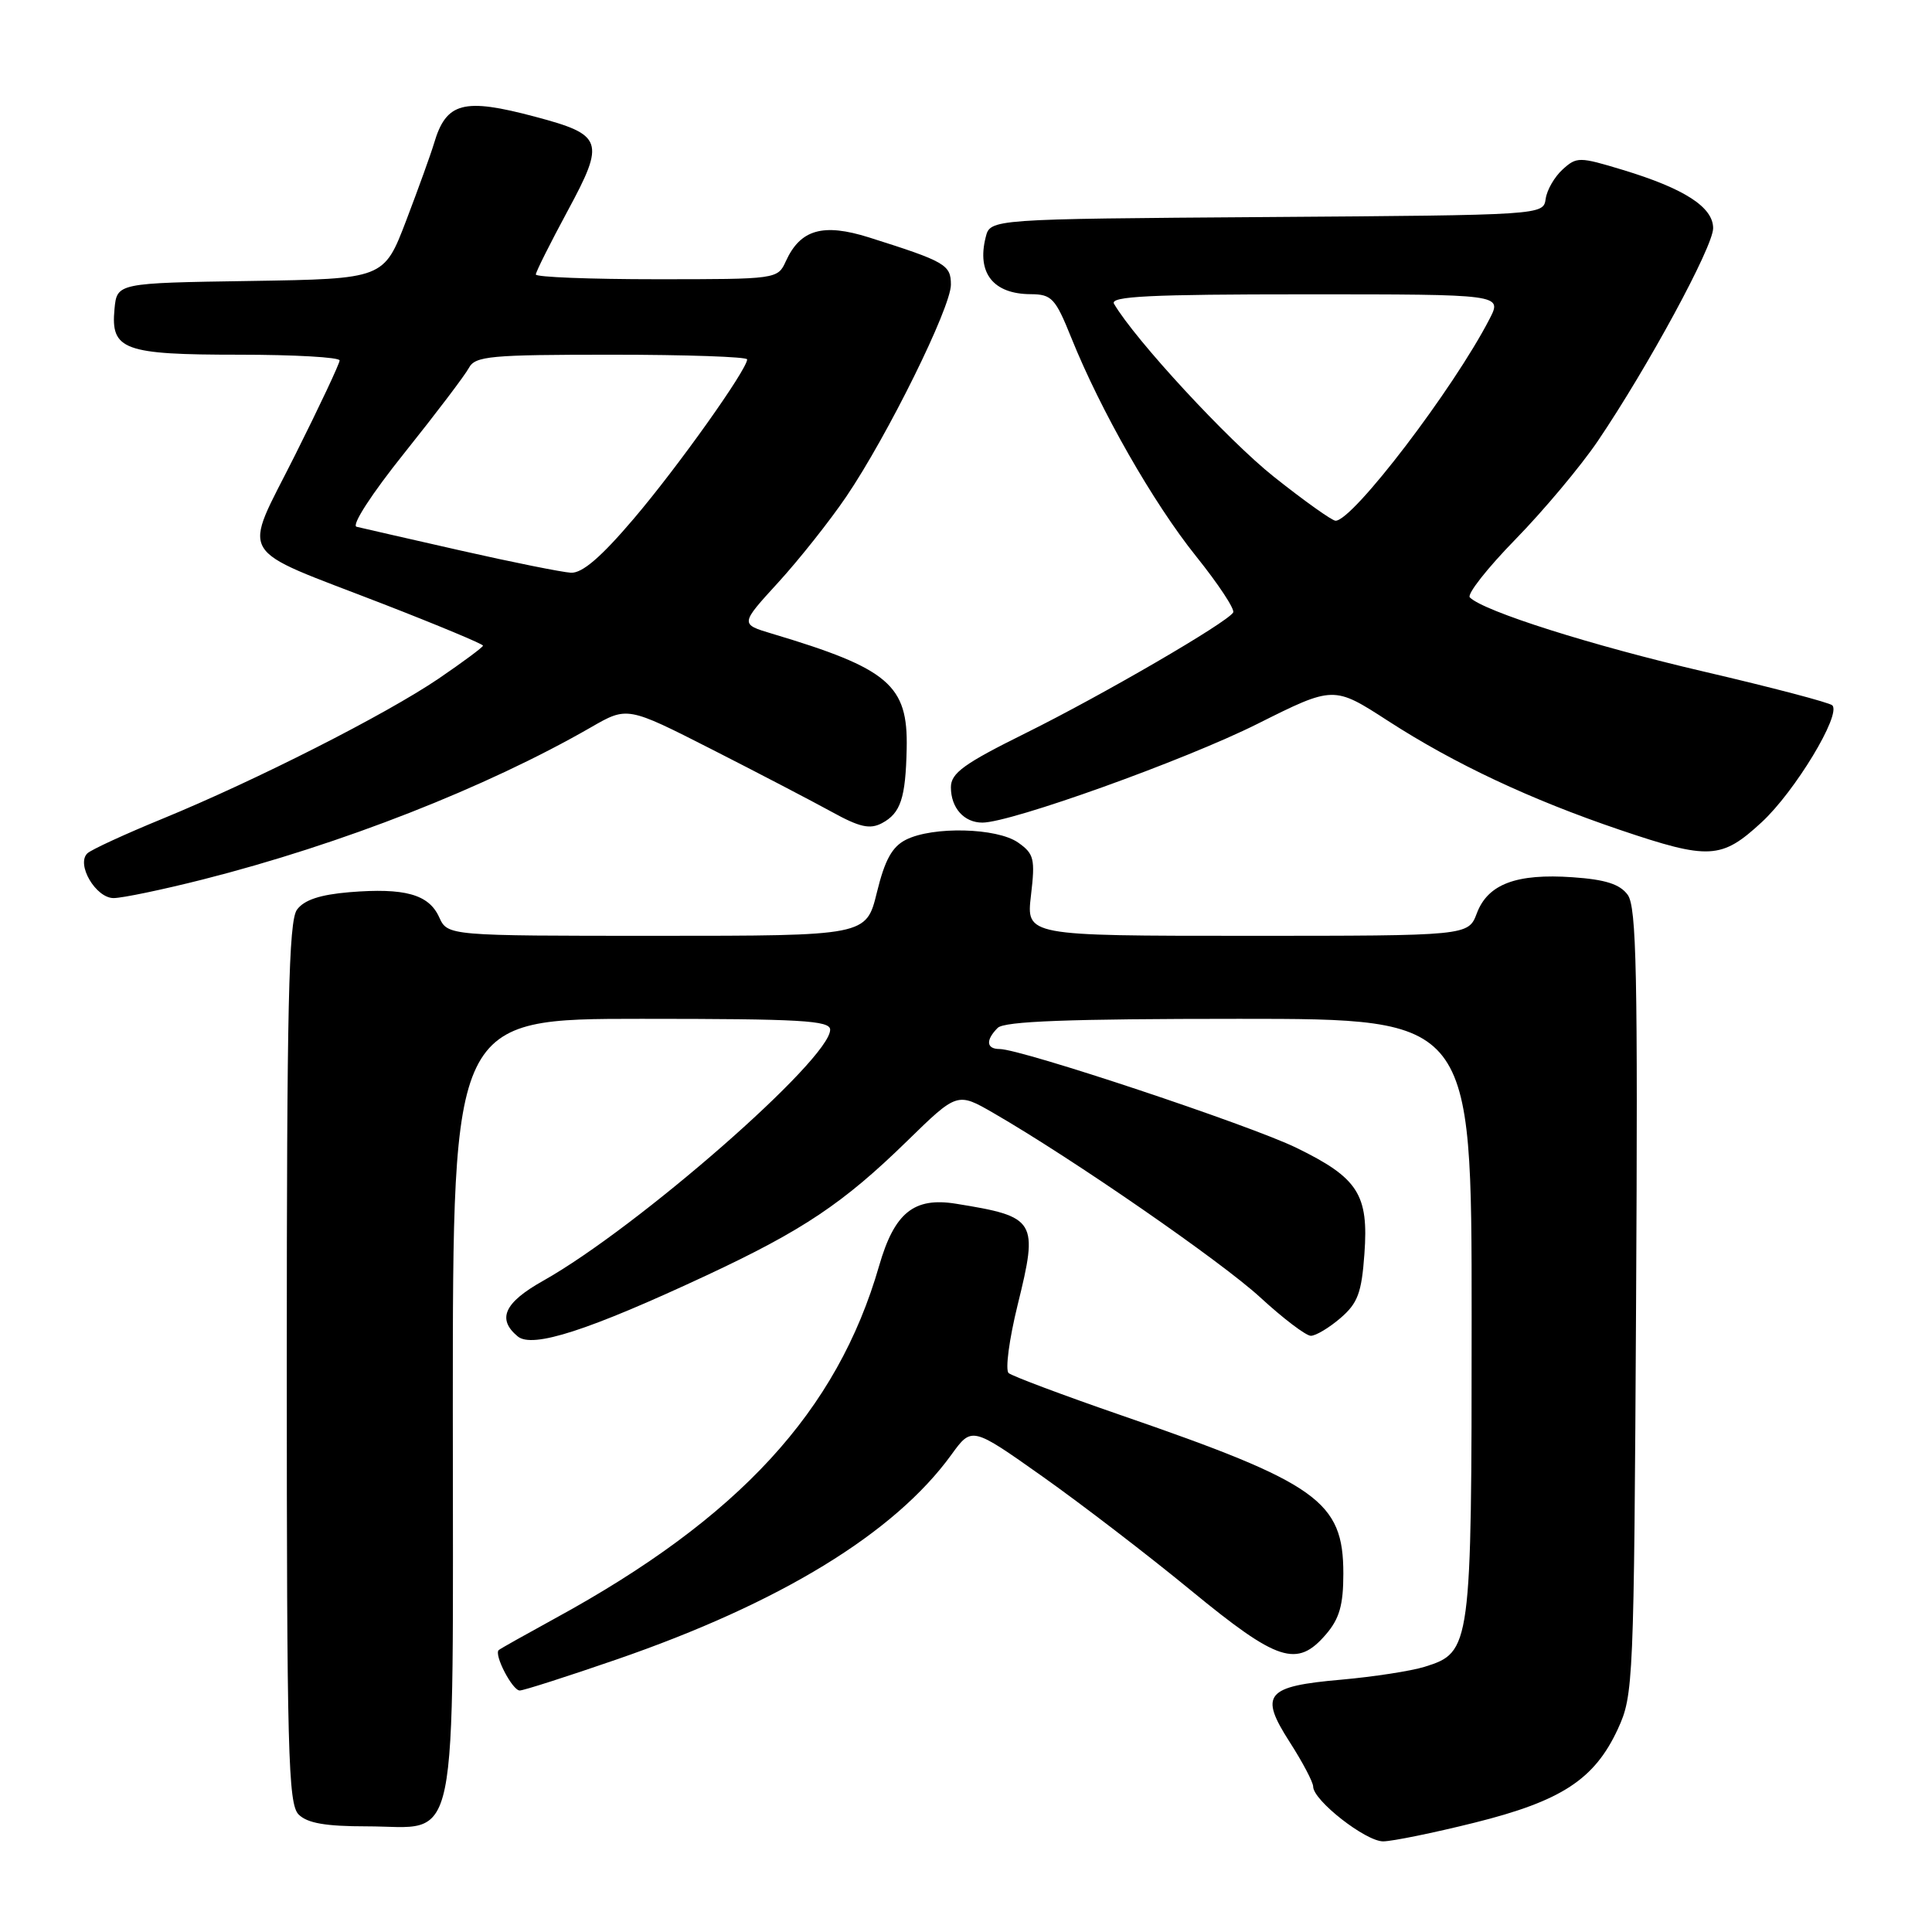 <?xml version="1.0" encoding="UTF-8" standalone="no"?>
<!DOCTYPE svg PUBLIC "-//W3C//DTD SVG 1.1//EN" "http://www.w3.org/Graphics/SVG/1.1/DTD/svg11.dtd" >
<svg xmlns="http://www.w3.org/2000/svg" xmlns:xlink="http://www.w3.org/1999/xlink" version="1.1" viewBox="0 0 256 256">
 <g >
 <path fill="currentColor"
d=" M 195.36 241.52 C 206.89 238.65 211.28 235.79 214.37 229.11 C 216.44 224.62 216.51 223.14 216.79 172.50 C 217.03 129.05 216.85 120.18 215.68 118.57 C 214.64 117.15 212.72 116.54 208.38 116.24 C 200.94 115.72 197.15 117.14 195.69 121.01 C 194.56 124.00 194.56 124.00 165.27 124.00 C 135.98 124.00 135.98 124.00 136.61 118.64 C 137.18 113.79 137.02 113.13 134.90 111.64 C 132.10 109.68 123.61 109.47 120.04 111.27 C 118.20 112.20 117.24 113.96 116.19 118.26 C 114.78 124.00 114.78 124.00 87.05 124.00 C 59.32 124.00 59.32 124.00 58.19 121.53 C 56.82 118.50 53.63 117.62 46.30 118.22 C 42.39 118.55 40.29 119.25 39.35 120.54 C 38.25 122.04 38.00 133.30 38.00 180.62 C 38.00 232.23 38.18 239.04 39.57 240.43 C 40.72 241.58 43.15 242.00 48.57 242.00 C 61.01 242.00 60.00 246.93 60.00 186.50 C 60.00 135.00 60.00 135.00 85.00 135.00 C 106.12 135.00 110.00 135.22 110.00 136.44 C 110.00 140.36 84.48 162.68 71.97 169.71 C 66.82 172.60 65.82 174.78 68.60 177.08 C 70.55 178.70 77.97 176.30 93.65 168.98 C 106.38 163.03 111.76 159.43 120.17 151.22 C 126.84 144.71 126.84 144.71 131.67 147.50 C 142.16 153.56 161.79 167.13 167.00 171.92 C 170.03 174.71 173.04 176.99 173.69 177.00 C 174.35 177.00 176.12 175.94 177.62 174.65 C 179.91 172.68 180.42 171.31 180.79 166.16 C 181.37 158.27 179.96 156.08 171.78 152.09 C 165.64 149.09 135.32 139.00 132.45 139.00 C 130.69 139.00 130.58 137.82 132.20 136.20 C 133.08 135.32 141.58 135.00 164.20 135.00 C 195.00 135.00 195.00 135.00 195.00 174.55 C 195.00 218.42 194.93 218.93 188.77 220.86 C 186.97 221.42 182.02 222.18 177.78 222.56 C 167.70 223.44 166.82 224.49 170.89 230.83 C 172.60 233.49 174.00 236.15 174.00 236.73 C 174.00 238.56 180.96 244.00 183.28 243.99 C 184.50 243.98 189.94 242.87 195.36 241.52 Z  M 81.64 219.91 C 103.37 212.42 118.53 203.16 126.06 192.76 C 128.77 189.02 128.77 189.02 138.13 195.64 C 143.29 199.29 152.15 206.09 157.83 210.76 C 169.31 220.19 171.86 221.02 175.69 216.57 C 177.48 214.49 178.00 212.68 178.00 208.52 C 178.00 198.91 174.66 196.53 148.50 187.51 C 140.80 184.85 134.12 182.34 133.65 181.94 C 133.18 181.53 133.72 177.47 134.84 172.92 C 137.61 161.69 137.33 161.22 126.67 159.50 C 121.10 158.60 118.52 160.69 116.49 167.72 C 110.94 186.99 97.92 201.15 73.50 214.47 C 69.65 216.58 66.31 218.45 66.09 218.64 C 65.41 219.22 67.89 224.00 68.87 224.00 C 69.37 224.00 75.12 222.16 81.64 219.91 Z  M 26.90 116.53 C 45.23 111.88 64.44 104.35 78.31 96.37 C 83.12 93.60 83.12 93.60 94.31 99.29 C 100.46 102.42 107.61 106.15 110.18 107.56 C 113.91 109.62 115.27 109.92 116.87 109.07 C 119.34 107.75 120.00 105.77 120.14 99.19 C 120.33 90.77 117.77 88.59 102.28 83.96 C 98.07 82.70 98.07 82.70 103.10 77.20 C 105.87 74.17 109.94 69.04 112.14 65.80 C 117.61 57.73 126.00 40.75 126.00 37.72 C 126.00 35.08 125.27 34.66 115.15 31.46 C 109.05 29.54 106.05 30.40 104.13 34.61 C 103.05 36.99 102.94 37.00 87.02 37.00 C 78.21 37.00 71.00 36.72 71.00 36.37 C 71.00 36.03 72.91 32.22 75.24 27.90 C 80.21 18.70 79.92 17.86 70.92 15.47 C 61.40 12.93 59.12 13.54 57.51 19.00 C 57.10 20.38 55.44 24.98 53.82 29.23 C 50.87 36.95 50.87 36.95 33.19 37.23 C 15.50 37.50 15.50 37.50 15.17 40.96 C 14.66 46.37 16.37 47.00 31.69 47.00 C 39.01 47.00 45.00 47.34 45.00 47.76 C 45.00 48.18 42.34 53.83 39.10 60.30 C 32.10 74.28 30.95 72.34 50.75 80.02 C 58.04 82.85 64.00 85.34 64.00 85.55 C 64.00 85.75 61.35 87.72 58.12 89.92 C 51.09 94.69 33.97 103.38 21.50 108.50 C 16.55 110.53 12.08 112.59 11.58 113.07 C 10.06 114.51 12.69 119.00 15.05 119.00 C 16.20 119.00 21.53 117.89 26.90 116.53 Z  M 233.41 108.97 C 237.82 104.91 244.01 94.68 242.79 93.46 C 242.43 93.10 234.79 91.09 225.82 89.00 C 210.87 85.52 196.60 81.00 194.76 79.16 C 194.35 78.75 197.07 75.29 200.81 71.46 C 204.55 67.63 209.44 61.79 211.69 58.48 C 218.34 48.66 227.00 32.69 227.00 30.24 C 227.00 27.44 223.18 24.98 214.99 22.50 C 209.27 20.77 208.92 20.76 207.06 22.45 C 205.99 23.42 204.97 25.17 204.81 26.35 C 204.50 28.50 204.47 28.50 167.86 28.76 C 131.21 29.02 131.21 29.02 130.61 31.43 C 129.41 36.18 131.61 38.96 136.57 38.98 C 139.36 39.00 139.84 39.51 141.95 44.75 C 145.84 54.42 152.82 66.64 158.48 73.70 C 161.44 77.39 163.66 80.75 163.40 81.16 C 162.56 82.52 146.04 92.12 135.95 97.12 C 127.71 101.20 126.00 102.44 126.00 104.32 C 126.00 107.05 127.74 109.00 130.17 109.00 C 133.96 109.00 157.01 100.73 166.61 95.92 C 176.72 90.86 176.72 90.86 183.95 95.54 C 192.72 101.21 202.81 105.95 214.64 109.96 C 226.46 113.96 228.10 113.87 233.41 108.97 Z  M 61.00 72.94 C 54.12 71.38 47.94 69.97 47.25 69.80 C 46.53 69.63 49.24 65.44 53.60 60.00 C 57.78 54.77 61.62 49.71 62.13 48.75 C 62.97 47.18 64.95 47.00 81.04 47.00 C 90.92 47.00 99.00 47.28 99.00 47.62 C 99.00 48.96 89.79 61.91 83.96 68.75 C 79.65 73.82 77.15 75.97 75.65 75.89 C 74.47 75.82 67.88 74.50 61.00 72.94 Z  M 168.79 63.17 C 162.69 58.32 150.41 45.03 147.61 40.25 C 147.04 39.26 152.38 39.00 172.97 39.00 C 199.05 39.00 199.05 39.00 197.38 42.25 C 192.60 51.52 179.27 69.00 176.97 69.00 C 176.51 69.00 172.83 66.38 168.79 63.17 Z "/>
</g>
</svg>